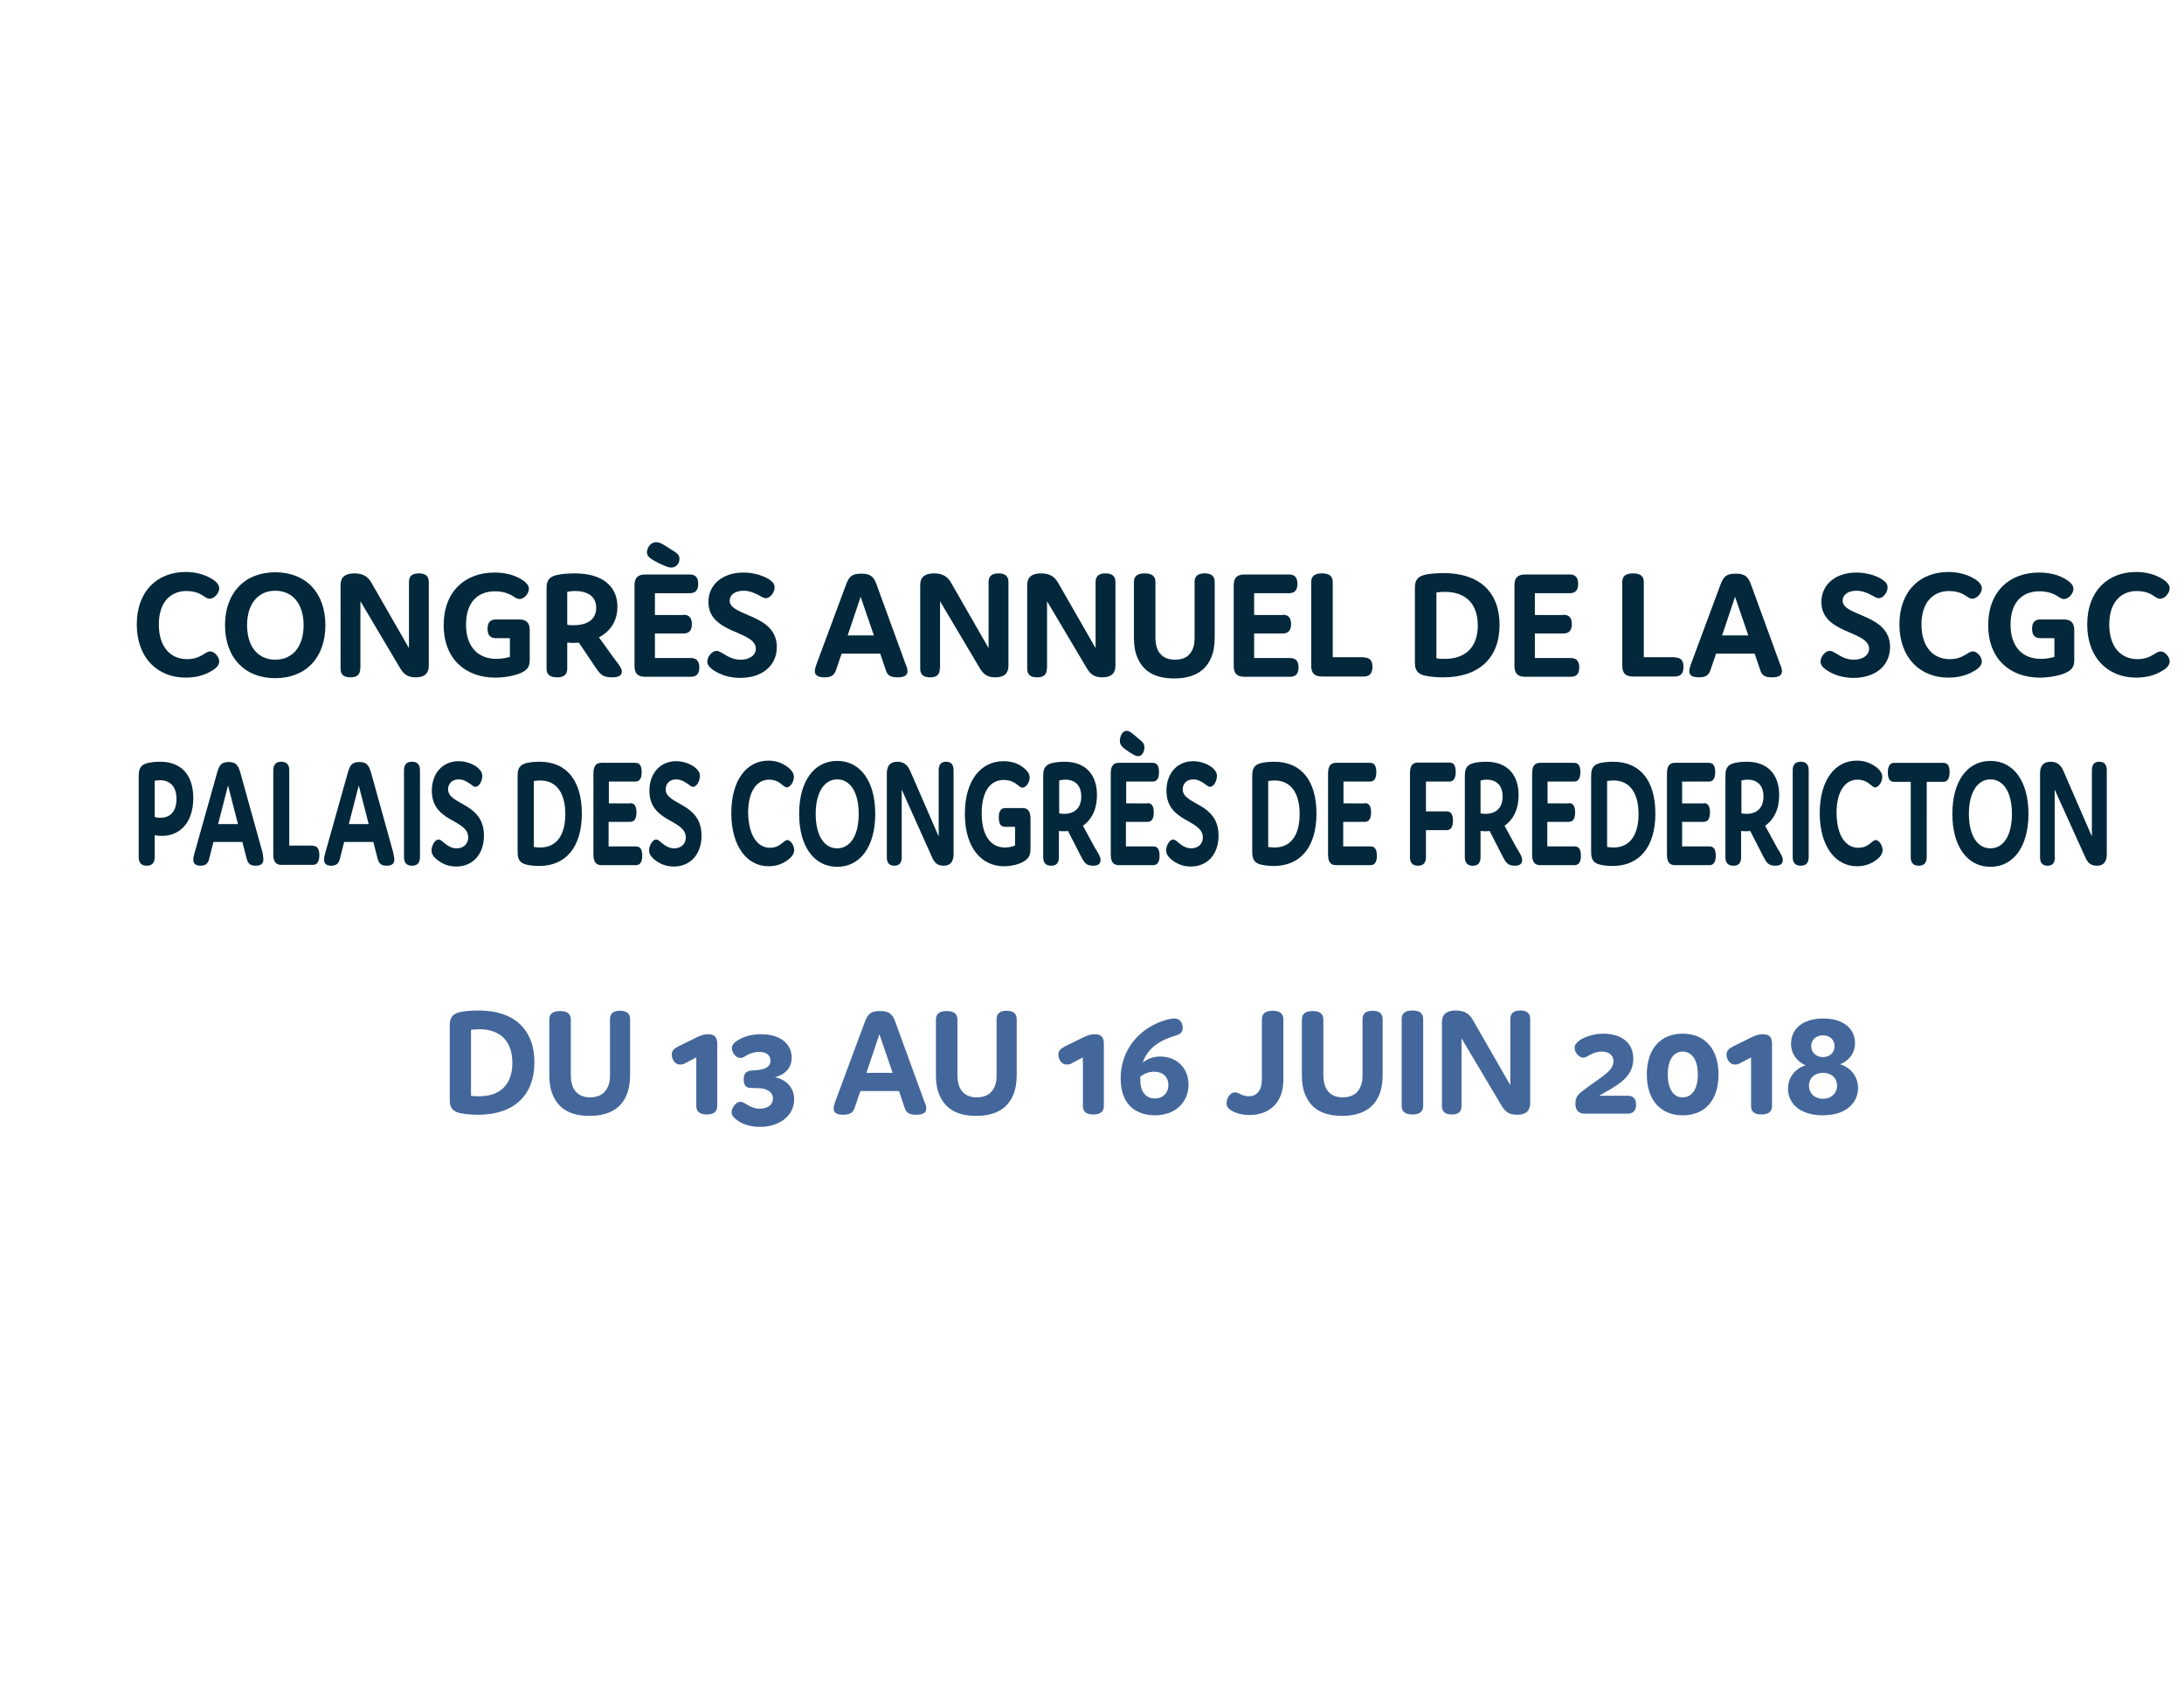 <?xml version="1.0" encoding="utf-8"?>
<!-- Generator: Adobe Illustrator 18.0.0, SVG Export Plug-In . SVG Version: 6.00 Build 0)  -->
<!DOCTYPE svg PUBLIC "-//W3C//DTD SVG 1.1//EN" "http://www.w3.org/Graphics/SVG/1.1/DTD/svg11.dtd">
<svg version="1.1" id="Layer_1" xmlns="http://www.w3.org/2000/svg" xmlns:xlink="http://www.w3.org/1999/xlink" x="0px" y="0px"
	 viewBox="0 0 792 612" enable-background="new 0 0 792 612" xml:space="preserve">
<g>
	<g enable-background="new    ">
		<path fill="#03283C" d="M67.8,239c2.2,0,3.9-0.5,5.6-1.5c1.2-0.7,1.9-1.3,2.8-1.3c1.7,0,3.3,2.1,3.3,3.6c0,1.4-1.1,2.6-3,3.6
			c-2.5,1.5-5.6,2.3-9.2,2.3c-10.1,0-17.7-7.1-17.7-19.3c0-12.1,7.5-19,17.7-19c3.5,0,6.6,0.8,9.2,2.3c1.8,1,3,2.3,3,3.6
			c0,1.7-1.7,3.8-3.5,3.8c-0.9,0-1.6-0.6-2.7-1.3c-1.5-1-3.6-1.5-5.7-1.5c-5.5,0-10,3.8-10,12.1C57.6,234.9,62.1,239,67.8,239z"/>
		<path fill="#03283C" d="M99.8,207.5c11.1,0,18.2,7.4,18.2,19.2c0,11.8-7.1,19.2-18.2,19.2c-11,0-18.2-7.4-18.2-19.2
			C81.6,214.9,88.8,207.5,99.8,207.5z M99.8,239.2c6.2,0,10.3-4.6,10.3-12.5c0-7.9-4.1-12.5-10.3-12.5c-6.1,0-10.2,4.6-10.2,12.5
			C89.6,234.6,93.7,239.2,99.8,239.2z"/>
		<path fill="#03283C" d="M130.6,242.5c0,2.1-1.1,3.1-3.5,3.1c-2.4,0-3.6-1-3.6-3.1v-30.4c0-2.8,1.7-4.2,5-4.2s5,1.3,6.2,3.4
			l13.6,23.7v-24c0-2.1,1.2-3.1,3.6-3.1s3.6,1,3.6,3.1v30.4c0,2.8-1.6,4.2-4.7,4.2c-3,0-4.4-1.1-5.8-3.5l-14.3-24.1V242.5z"/>
		<path fill="#03283C" d="M179.9,231.4c-2.1,0-3.1-1.1-3.1-3.4c0-2.3,1-3.4,3.1-3.4h8.3c2.7,0,3.9,1.2,3.9,3.9v10.8
			c0,2.3-0.7,3.6-3.2,4.7c-2.2,1-5.9,1.7-9.3,1.7c-10.6,0-18.7-6.6-18.7-19c0-12.4,7.9-19.1,18.4-19.1c3.5,0,6.8,0.7,9.5,2.3
			c1.9,1.1,3,2.3,3,3.6c0,1.7-1.7,3.7-3.4,3.7c-0.9,0-1.7-0.6-2.8-1.3c-1.8-1-3.8-1.5-6.1-1.5c-6.3,0-10.5,4-10.5,12.1
			c0,8.2,4.5,12.4,11,12.4c1.7,0,3.4-0.3,4.9-0.7v-6.8H179.9z"/>
		<path fill="#03283C" d="M225.5,243.5c0,1.3-0.9,2.1-3.6,2.1c-3.3,0-4.2-1.1-5.8-3.4l-6.2-9.2c-0.8,0.1-1.5,0.1-2.3,0.1
			c-0.9,0-1.5-0.1-1.9-0.1v9.5c0,2.1-1.2,3.1-3.7,3.1c-2.5,0-3.8-1-3.8-3.1v-28.8c0-2.1,0.1-4.2,3.3-5.1c1.7-0.5,4.6-0.7,7-0.7
			c9.6,0,15.4,4.4,15.4,12.1c0,5.1-2.5,8.9-6.7,11.1l5.7,7.9C224.8,241.5,225.5,242.4,225.5,243.5z M207.9,226.7
			c5.4,0,8.3-2.3,8.3-6.3c0-4-2.9-6.1-7.7-6.1c-1,0-1.9,0.1-2.8,0.3v11.9C206.3,226.7,207.1,226.7,207.9,226.7z"/>
		<path fill="#03283C" d="M247.8,222.9c2.1,0,3.1,1.1,3.1,3.4c0,2.3-1,3.4-3.1,3.4h-10.3v8.9h13c2.1,0,3.1,1.1,3.1,3.4
			c0,2.3-1,3.4-3.1,3.4H234c-2.7,0-3.9-1.2-3.9-3.9v-29.3c0-2.7,1.2-3.9,3.9-3.9h16.1c2.1,0,3.1,1.1,3.1,3.4c0,2.3-1,3.4-3.1,3.4
			h-12.6v7.9H247.8z M238,196.6c1,0,1.8,0.4,2.8,1l3.3,2.1c1.3,0.8,2.3,1.5,2.3,2.9c0,1.5-1,3.2-3,3.2c-1,0-2.1-0.5-4.3-1.5
			c-3.4-1.7-4.5-2.6-4.5-4S235.7,196.6,238,196.6z"/>
		<path fill="#03283C" d="M256.9,218.3c0-6.4,5.2-10.7,12.7-10.7c3.2,0,6.8,0.9,9.2,2.4c1.5,1,2.1,1.8,2.1,3c0,1.7-1.5,3.9-3.2,3.9
			c-0.6,0-1.2-0.3-2.4-1c-1.9-1-3.6-1.7-5.7-1.7c-3.2,0-5,1.6-5,3.6c0,5.8,17.1,4.7,17.1,16.8c0,7-5.6,11.2-13.2,11.2
			c-3.6,0-6.9-0.9-9.8-2.8c-1.4-1-2.2-1.9-2.2-3.1c0-1.8,1.7-3.9,3.3-3.9c0.8,0,1.4,0.4,2.6,1.1c1.8,1.1,3.6,2.1,6.2,2.1
			c3.2,0,5.5-1.6,5.5-4C274.1,228.6,256.9,229.9,256.9,218.3z"/>
		<path fill="#03283C" d="M329.1,243.4c0,1.3-0.9,2.2-3.6,2.2c-2.6,0-3.7-0.7-4.3-2.7l-2-5.9h-14l-2,5.9c-0.6,1.8-1.6,2.7-4.2,2.7
			c-2.6,0-3.5-0.9-3.5-2.2c0-0.7,0.2-1.5,0.6-2.6l10.7-28.8c1.1-2.9,2.1-4,5.5-4c3.5,0,4.6,1.2,5.6,4l10.5,28.8
			C328.9,241.9,329.1,242.7,329.1,243.4z M316.9,230.4l-4.8-14l-4.7,14H316.9z"/>
		<path fill="#03283C" d="M340.8,242.5c0,2.1-1.1,3.1-3.5,3.1c-2.4,0-3.6-1-3.6-3.1v-30.4c0-2.8,1.7-4.2,5-4.2s5,1.3,6.2,3.4
			l13.6,23.7v-24c0-2.1,1.2-3.1,3.6-3.1c2.4,0,3.6,1,3.6,3.1v30.4c0,2.8-1.6,4.2-4.7,4.2c-3,0-4.4-1.1-5.8-3.5l-14.3-24.1V242.5z"/>
		<path fill="#03283C" d="M379.6,242.5c0,2.1-1.1,3.1-3.5,3.1c-2.4,0-3.6-1-3.6-3.1v-30.4c0-2.8,1.7-4.2,5-4.2s5,1.3,6.2,3.4
			l13.6,23.7v-24c0-2.1,1.2-3.1,3.6-3.1c2.4,0,3.6,1,3.6,3.1v30.4c0,2.8-1.6,4.2-4.7,4.2c-3,0-4.4-1.1-5.8-3.5l-14.3-24.1V242.5z"/>
		<path fill="#03283C" d="M432.6,235.1c0.5-1.1,0.6-2.5,0.6-4V211c0-2.1,1.2-3.1,3.6-3.1c2.5,0,3.7,1,3.7,3.1v20.1
			c0,2.8-0.4,5.3-1.3,7.4c-2.3,5.4-7.2,7.5-13.4,7.5c-6.6,0-11.1-2.3-13.3-7.5c-0.9-2-1.3-4.4-1.3-7.3V211c0-2.1,1.3-3.1,3.9-3.1
			s3.9,1,3.9,3.1v20.1c0,1.5,0.2,2.8,0.6,4c1.1,2.8,3.3,4.1,6.5,4.1C429.7,239.2,431.6,237.7,432.6,235.1z"/>
		<path fill="#03283C" d="M465.1,222.9c2.1,0,3.1,1.1,3.1,3.4c0,2.3-1,3.4-3.1,3.4h-10.3v8.9h13c2.1,0,3.1,1.1,3.1,3.4
			c0,2.3-1,3.4-3.1,3.4h-16.5c-2.7,0-3.9-1.2-3.9-3.9v-29.3c0-2.7,1.2-3.9,3.9-3.9h16.1c2.1,0,3.1,1.1,3.1,3.4c0,2.3-1,3.4-3.1,3.4
			h-12.6v7.9H465.1z"/>
		<path fill="#03283C" d="M494.6,238.4c2.1,0,3.1,1.1,3.1,3.4c0,2.3-1,3.5-3.1,3.5h-15.2c-2.7,0-3.9-1.2-3.9-3.9V211
			c0-2.1,1.3-3.1,3.9-3.1s3.9,1,3.9,3.1v27.3H494.6z"/>
		<path fill="#03283C" d="M523.4,245.6c-2.3,0-5.1-0.2-7-0.7c-3.2-0.9-3.3-3-3.3-5.1v-26.2c0-2.1,0.1-4.2,3.3-5.1
			c1.7-0.5,4.7-0.7,7.2-0.7c13,0,20.2,7,20.2,18.8C543.8,238.6,536.3,245.6,523.4,245.6z M523.9,238.9c7.9,0,12-4.6,12-12.1
			c0-7.7-4.2-12.2-12-12.2c-1,0-2,0.1-3,0.2v23.9C521.9,238.9,522.9,238.9,523.9,238.9z"/>
		<path fill="#03283C" d="M566.9,222.9c2.1,0,3.1,1.1,3.1,3.4c0,2.3-1,3.4-3.1,3.4h-10.3v8.9h13c2.1,0,3.1,1.1,3.1,3.4
			c0,2.3-1,3.4-3.1,3.4h-16.5c-2.7,0-3.9-1.2-3.9-3.9v-29.3c0-2.7,1.2-3.9,3.9-3.9h16.1c2.1,0,3.1,1.1,3.1,3.4c0,2.3-1,3.4-3.1,3.4
			h-12.6v7.9H566.9z"/>
		<path fill="#03283C" d="M607.4,238.4c2.1,0,3.1,1.1,3.1,3.4c0,2.3-1,3.5-3.1,3.5h-15.2c-2.7,0-3.9-1.2-3.9-3.9V211
			c0-2.1,1.3-3.1,3.9-3.1s3.9,1,3.9,3.1v27.3H607.4z"/>
		<path fill="#03283C" d="M646.2,243.4c0,1.3-0.9,2.2-3.6,2.2c-2.6,0-3.7-0.7-4.3-2.7l-2-5.9h-14l-2,5.9c-0.6,1.8-1.6,2.7-4.2,2.7
			c-2.6,0-3.5-0.9-3.5-2.2c0-0.7,0.2-1.5,0.6-2.6l10.7-28.8c1.1-2.9,2.1-4,5.5-4c3.5,0,4.6,1.2,5.6,4l10.5,28.8
			C646,241.9,646.2,242.7,646.2,243.4z M634,230.4l-4.8-14l-4.7,14H634z"/>
		<path fill="#03283C" d="M660.5,218.3c0-6.4,5.2-10.7,12.7-10.7c3.2,0,6.8,0.9,9.2,2.4c1.5,1,2.1,1.8,2.1,3c0,1.7-1.5,3.9-3.2,3.9
			c-0.6,0-1.2-0.3-2.4-1c-1.9-1-3.6-1.7-5.7-1.7c-3.2,0-5,1.6-5,3.6c0,5.8,17.2,4.7,17.2,16.8c0,7-5.6,11.2-13.2,11.2
			c-3.6,0-6.9-0.9-9.8-2.8c-1.4-1-2.2-1.9-2.2-3.1c0-1.8,1.7-3.9,3.3-3.9c0.8,0,1.4,0.4,2.6,1.1c1.8,1.1,3.6,2.1,6.2,2.1
			c3.2,0,5.5-1.6,5.5-4C677.7,228.6,660.5,229.9,660.5,218.3z"/>
		<path fill="#03283C" d="M707,239c2.2,0,3.9-0.5,5.6-1.5c1.2-0.7,1.9-1.3,2.8-1.3c1.7,0,3.3,2.1,3.3,3.6c0,1.4-1.1,2.6-3,3.6
			c-2.5,1.5-5.6,2.3-9.2,2.3c-10.1,0-17.7-7.1-17.7-19.3c0-12.1,7.5-19,17.7-19c3.5,0,6.6,0.8,9.2,2.3c1.8,1,3,2.3,3,3.6
			c0,1.7-1.7,3.8-3.5,3.8c-0.9,0-1.6-0.6-2.7-1.3c-1.5-1-3.6-1.5-5.7-1.5c-5.5,0-10,3.8-10,12.1C696.8,234.9,701.3,239,707,239z"/>
		<path fill="#03283C" d="M740,231.4c-2.1,0-3.1-1.1-3.1-3.4c0-2.3,1-3.4,3.1-3.4h8.3c2.7,0,3.9,1.2,3.9,3.9v10.8
			c0,2.3-0.7,3.6-3.2,4.7c-2.2,1-5.9,1.7-9.3,1.7c-10.6,0-18.7-6.6-18.7-19c0-12.4,7.9-19.1,18.4-19.1c3.5,0,6.8,0.7,9.5,2.3
			c1.9,1.1,3,2.3,3,3.6c0,1.7-1.7,3.7-3.4,3.7c-0.9,0-1.7-0.6-2.8-1.3c-1.8-1-3.8-1.5-6.1-1.5c-6.3,0-10.5,4-10.5,12.1
			c0,8.2,4.5,12.4,11,12.4c1.7,0,3.4-0.3,4.9-0.7v-6.8H740z"/>
		<path fill="#03283C" d="M775.1,239c2.2,0,3.9-0.5,5.6-1.5c1.2-0.7,1.9-1.3,2.8-1.3c1.7,0,3.3,2.1,3.3,3.6c0,1.4-1.1,2.6-3,3.6
			c-2.4,1.5-5.6,2.3-9.2,2.3c-10.1,0-17.7-7.1-17.7-19.3c0-12.1,7.5-19,17.7-19c3.5,0,6.6,0.8,9.2,2.3c1.8,1,3,2.3,3,3.6
			c0,1.7-1.7,3.8-3.5,3.8c-0.9,0-1.6-0.6-2.7-1.3c-1.5-1-3.6-1.5-5.7-1.5c-5.5,0-10,3.8-10,12.1C764.9,234.9,769.4,239,775.1,239z"
			/>
	</g>
	<g enable-background="new    ">
		<path fill="#03283C" d="M58.7,303.1c-1,0-1.9-0.1-2.6-0.3v8c0,2.1-1,3.1-2.9,3.1s-2.9-1-2.9-3.1V282c0-2.1,0-4.2,2.5-5.1
			c1.3-0.5,3.5-0.7,5.3-0.7c7,0,12,4.1,12,13.3C70,299,64.6,303.1,58.7,303.1z M58.2,296.5c3.7,0,5.8-2.5,5.8-6.8
			c0-4.8-2.6-6.8-6-6.8c-0.6,0-1.2,0.1-1.9,0.2v13.1C56.8,296.5,57.5,296.5,58.2,296.5z"/>
		<path fill="#03283C" d="M95.5,311.7c0,1.3-0.7,2.2-2.8,2.2c-1.9,0-2.8-0.7-3.3-2.7l-1.5-5.9H77.4l-1.5,5.9
			c-0.4,1.8-1.2,2.7-3.2,2.7c-1.9,0-2.6-0.9-2.6-2.2c0-0.7,0.2-1.5,0.5-2.6l8.1-28.8c0.8-2.9,1.6-4,4.2-4c2.7,0,3.5,1.2,4.3,4
			l8,28.8C95.4,310.3,95.5,311,95.5,311.7z M86.3,298.8l-3.6-14l-3.6,14H86.3z"/>
		<path fill="#03283C" d="M113.5,306.7c1.6,0,2.3,1.1,2.3,3.4c0,2.3-0.8,3.5-2.3,3.5h-11.5c-2,0-2.9-1.2-2.9-3.9v-30.4
			c0-2.1,1-3.1,2.9-3.1s2.9,1,2.9,3.1v27.3H113.5z"/>
		<path fill="#03283C" d="M143,311.7c0,1.3-0.7,2.2-2.8,2.2c-1.9,0-2.8-0.7-3.3-2.7l-1.5-5.9h-10.6l-1.5,5.9
			c-0.4,1.8-1.2,2.7-3.2,2.7c-1.9,0-2.6-0.9-2.6-2.2c0-0.7,0.2-1.5,0.5-2.6l8.1-28.8c0.8-2.9,1.6-4,4.2-4c2.7,0,3.5,1.2,4.3,4
			l8,28.8C142.8,310.3,143,311,143,311.7z M133.7,298.8l-3.6-14l-3.6,14H133.7z"/>
		<path fill="#03283C" d="M152.3,310.8c0,2.1-1,3.1-2.9,3.1s-2.9-1-2.9-3.1v-31.5c0-2.1,1-3.1,2.9-3.1s2.9,1,2.9,3.1V310.8z"/>
		<path fill="#03283C" d="M156.6,286.7c0-6.4,4-10.7,9.7-10.7c2.5,0,5.2,0.9,7,2.4c1.1,1,1.6,1.8,1.6,3c0,1.7-1.1,3.9-2.5,3.9
			c-0.5,0-0.9-0.3-1.8-1c-1.4-1-2.7-1.7-4.3-1.7c-2.4,0-3.8,1.6-3.8,3.6c0,5.8,13,4.7,13,16.8c0,7-4.3,11.2-10,11.2
			c-2.8,0-5.2-0.9-7.4-2.8c-1.1-1-1.6-1.9-1.6-3.1c0-1.8,1.3-3.9,2.5-3.9c0.6,0,1.1,0.4,1.9,1.1c1.4,1.1,2.7,2.1,4.7,2.1
			c2.5,0,4.2-1.6,4.2-4C169.7,296.9,156.6,298.3,156.6,286.7z"/>
		<path fill="#03283C" d="M195.5,314c-1.7,0-3.9-0.2-5.3-0.7c-2.5-0.9-2.5-3-2.5-5.1V282c0-2.1,0-4.2,2.5-5.1
			c1.3-0.5,3.6-0.7,5.5-0.7c9.9,0,15.3,7,15.3,18.8C211,307,205.3,314,195.5,314z M195.9,307.3c6,0,9.1-4.6,9.1-12.1
			c0-7.7-3.2-12.2-9.1-12.2c-0.7,0-1.5,0.1-2.3,0.2v23.9C194.3,307.2,195.1,307.3,195.9,307.3z"/>
		<path fill="#03283C" d="M228.5,291.2c1.6,0,2.3,1.1,2.3,3.4c0,2.3-0.8,3.4-2.3,3.4h-7.8v8.9h9.9c1.6,0,2.3,1.1,2.3,3.4
			c0,2.3-0.8,3.4-2.3,3.4h-12.5c-2,0-2.9-1.2-2.9-3.9v-29.3c0-2.7,0.9-3.9,2.9-3.9h12.3c1.6,0,2.3,1.1,2.3,3.4
			c0,2.3-0.8,3.4-2.3,3.4h-9.6v7.9H228.5z"/>
		<path fill="#03283C" d="M235.5,286.7c0-6.4,4-10.7,9.7-10.7c2.5,0,5.2,0.9,7,2.4c1.1,1,1.6,1.8,1.6,3c0,1.7-1.1,3.9-2.5,3.9
			c-0.5,0-0.9-0.3-1.8-1c-1.4-1-2.7-1.7-4.3-1.7c-2.4,0-3.8,1.6-3.8,3.6c0,5.8,13,4.7,13,16.8c0,7-4.3,11.2-10,11.2
			c-2.8,0-5.2-0.9-7.4-2.8c-1.1-1-1.6-1.9-1.6-3.1c0-1.8,1.3-3.9,2.5-3.9c0.6,0,1.1,0.4,1.9,1.1c1.4,1.1,2.7,2.1,4.7,2.1
			c2.5,0,4.2-1.6,4.2-4C248.5,296.9,235.5,298.3,235.5,286.7z"/>
		<path fill="#03283C" d="M279.2,307.4c1.6,0,3-0.5,4.2-1.5c0.9-0.7,1.5-1.3,2.1-1.3c1.3,0,2.5,2.1,2.5,3.6c0,1.4-0.9,2.6-2.3,3.6
			c-1.9,1.5-4.3,2.3-7,2.3c-7.7,0-13.5-7.1-13.5-19.3c0-12.1,5.7-19,13.4-19c2.7,0,5,0.8,7,2.3c1.4,1,2.3,2.3,2.3,3.6
			c0,1.7-1.3,3.8-2.6,3.8c-0.6,0-1.2-0.6-2.1-1.3c-1.2-1-2.7-1.5-4.3-1.5c-4.2,0-7.6,3.8-7.6,12.1
			C271.5,303.3,274.9,307.4,279.2,307.4z"/>
		<path fill="#03283C" d="M303.6,275.9c8.4,0,13.8,7.4,13.8,19.2c0,11.8-5.4,19.2-13.8,19.2c-8.4,0-13.8-7.4-13.8-19.2
			C289.8,283.3,295.2,275.9,303.6,275.9z M303.6,307.6c4.7,0,7.8-4.6,7.8-12.5c0-7.9-3.1-12.5-7.8-12.5c-4.6,0-7.8,4.6-7.8,12.5
			C295.8,303,298.9,307.6,303.6,307.6z"/>
		<path fill="#03283C" d="M327,310.8c0,2.1-0.9,3.1-2.7,3.1c-1.8,0-2.7-1-2.7-3.1v-30.4c0-2.8,1.3-4.2,3.8-4.2s3.8,1.3,4.7,3.4
			l10.3,23.7v-24c0-2.1,0.9-3.1,2.7-3.1s2.7,1,2.7,3.1v30.4c0,2.8-1.2,4.2-3.6,4.2c-2.3,0-3.4-1.1-4.4-3.5L327,286.3V310.8z"/>
		<path fill="#03283C" d="M364.5,299.8c-1.6,0-2.3-1.1-2.3-3.4c0-2.3,0.8-3.4,2.3-3.4h6.3c2,0,2.9,1.2,2.9,3.9v10.8
			c0,2.3-0.6,3.6-2.5,4.7c-1.7,1-4.5,1.7-7.1,1.7c-8.1,0-14.2-6.6-14.2-19c0-12.4,6-19.1,14-19.1c2.7,0,5.2,0.7,7.2,2.3
			c1.4,1.1,2.3,2.3,2.3,3.6c0,1.7-1.3,3.7-2.6,3.7c-0.7,0-1.3-0.6-2.2-1.3c-1.3-1-2.9-1.5-4.6-1.5c-4.8,0-8,4-8,12.1
			c0,8.2,3.4,12.4,8.4,12.4c1.3,0,2.6-0.3,3.7-0.7v-6.8H364.5z"/>
		<path fill="#03283C" d="M399.1,311.8c0,1.3-0.7,2.1-2.7,2.1c-2.5,0-3.2-1.1-4.4-3.4l-4.7-9.2c-0.6,0.1-1.2,0.1-1.8,0.1
			c-0.6,0-1.2-0.1-1.5-0.1v9.5c0,2.1-0.9,3.1-2.8,3.1c-1.9,0-2.9-1-2.9-3.1V282c0-2.1,0-4.2,2.5-5.1c1.3-0.5,3.5-0.7,5.3-0.7
			c7.3,0,11.7,4.4,11.7,12.1c0,5.1-1.9,8.9-5.1,11.1l4.3,7.9C398.6,309.9,399.1,310.8,399.1,311.8z M385.8,295.1
			c4.1,0,6.3-2.3,6.3-6.3c0-4-2.2-6.1-5.8-6.1c-0.7,0-1.5,0.1-2.2,0.3v11.9C384.5,295,385.1,295.1,385.8,295.1z"/>
		<path fill="#03283C" d="M416.1,291.2c1.6,0,2.3,1.1,2.3,3.4c0,2.3-0.8,3.4-2.3,3.4h-7.8v8.9h9.9c1.6,0,2.3,1.1,2.3,3.4
			c0,2.3-0.8,3.4-2.3,3.4h-12.5c-2,0-2.9-1.2-2.9-3.9v-29.3c0-2.7,0.9-3.9,2.9-3.9h12.3c1.6,0,2.3,1.1,2.3,3.4
			c0,2.3-0.8,3.4-2.3,3.4h-9.6v7.9H416.1z M408.6,265c0.7,0,1.3,0.4,2.1,1l2.5,2.1c1,0.8,1.8,1.5,1.8,2.9c0,1.5-0.8,3.2-2.3,3.2
			c-0.8,0-1.6-0.5-3.2-1.5c-2.6-1.7-3.4-2.6-3.4-4S406.8,265,408.6,265z"/>
		<path fill="#03283C" d="M423,286.7c0-6.4,4-10.7,9.7-10.7c2.5,0,5.2,0.9,7,2.4c1.1,1,1.6,1.8,1.6,3c0,1.7-1.1,3.9-2.5,3.9
			c-0.5,0-0.9-0.3-1.8-1c-1.4-1-2.7-1.7-4.3-1.7c-2.4,0-3.8,1.6-3.8,3.6c0,5.8,13,4.7,13,16.8c0,7-4.3,11.2-10,11.2
			c-2.8,0-5.2-0.9-7.4-2.8c-1.1-1-1.6-1.9-1.6-3.1c0-1.8,1.3-3.9,2.5-3.9c0.6,0,1.1,0.4,1.9,1.1c1.4,1.1,2.7,2.1,4.7,2.1
			c2.5,0,4.2-1.6,4.2-4C436,296.9,423,298.3,423,286.7z"/>
		<path fill="#03283C" d="M461.9,314c-1.7,0-3.9-0.2-5.3-0.7c-2.5-0.9-2.5-3-2.5-5.1V282c0-2.1,0-4.2,2.5-5.1
			c1.3-0.5,3.6-0.7,5.5-0.7c9.9,0,15.3,7,15.3,18.8C477.4,307,471.7,314,461.9,314z M462.2,307.3c6,0,9.1-4.6,9.1-12.1
			c0-7.7-3.2-12.2-9.1-12.2c-0.7,0-1.5,0.1-2.3,0.2v23.9C460.7,307.2,461.5,307.3,462.2,307.3z"/>
		<path fill="#03283C" d="M494.9,291.2c1.6,0,2.3,1.1,2.3,3.4c0,2.3-0.8,3.4-2.3,3.4h-7.8v8.9h9.9c1.6,0,2.3,1.1,2.3,3.4
			c0,2.3-0.8,3.4-2.3,3.4h-12.5c-2,0-2.9-1.2-2.9-3.9v-29.3c0-2.7,0.9-3.9,2.9-3.9h12.3c1.6,0,2.3,1.1,2.3,3.4
			c0,2.3-0.8,3.4-2.3,3.4h-9.6v7.9H494.9z"/>
		<path fill="#03283C" d="M517.1,294.2h7.5c1.6,0,2.3,1.1,2.3,3.4c0,2.3-0.8,3.4-2.3,3.4h-7.5v9.8c0,2.1-1,3.1-2.9,3.1
			s-2.9-1-2.9-3.1v-30.4c0-2.7,0.9-3.9,2.9-3.9h11.4c1.6,0,2.3,1.1,2.3,3.4c0,2.3-0.8,3.5-2.3,3.5h-8.5V294.2z"/>
		<path fill="#03283C" d="M552,311.8c0,1.3-0.7,2.1-2.7,2.1c-2.5,0-3.2-1.1-4.4-3.4l-4.7-9.2c-0.6,0.1-1.2,0.1-1.8,0.1
			c-0.6,0-1.2-0.1-1.5-0.1v9.5c0,2.1-0.9,3.1-2.8,3.1s-2.9-1-2.9-3.1V282c0-2.1,0-4.2,2.5-5.1c1.3-0.5,3.5-0.7,5.3-0.7
			c7.3,0,11.7,4.4,11.7,12.1c0,5.1-1.9,8.9-5.1,11.1l4.3,7.9C551.5,309.9,552,310.8,552,311.8z M538.6,295.1c4.1,0,6.3-2.3,6.3-6.3
			c0-4-2.2-6.1-5.8-6.1c-0.7,0-1.5,0.1-2.2,0.3v11.9C537.4,295,538,295.1,538.6,295.1z"/>
		<path fill="#03283C" d="M568.9,291.2c1.6,0,2.3,1.1,2.3,3.4c0,2.3-0.8,3.4-2.3,3.4h-7.8v8.9h9.9c1.6,0,2.3,1.1,2.3,3.4
			c0,2.3-0.8,3.4-2.3,3.4h-12.5c-2,0-2.9-1.2-2.9-3.9v-29.3c0-2.7,0.9-3.9,2.9-3.9h12.3c1.6,0,2.3,1.1,2.3,3.4
			c0,2.3-0.8,3.4-2.3,3.4h-9.6v7.9H568.9z"/>
		<path fill="#03283C" d="M584.8,314c-1.7,0-3.9-0.2-5.3-0.7c-2.5-0.9-2.5-3-2.5-5.1V282c0-2.1,0-4.2,2.5-5.1
			c1.3-0.5,3.6-0.7,5.5-0.7c9.9,0,15.3,7,15.3,18.8C600.3,307,594.6,314,584.8,314z M585.1,307.3c6,0,9.1-4.6,9.1-12.1
			c0-7.7-3.2-12.2-9.1-12.2c-0.7,0-1.5,0.1-2.3,0.2v23.9C583.6,307.2,584.4,307.3,585.1,307.3z"/>
		<path fill="#03283C" d="M617.8,291.2c1.6,0,2.3,1.1,2.3,3.4c0,2.3-0.8,3.4-2.3,3.4H610v8.9h9.9c1.6,0,2.3,1.1,2.3,3.4
			c0,2.3-0.8,3.4-2.3,3.4h-12.5c-2,0-2.9-1.2-2.9-3.9v-29.3c0-2.7,0.9-3.9,2.9-3.9h12.3c1.6,0,2.3,1.1,2.3,3.4
			c0,2.3-0.8,3.4-2.3,3.4H610v7.9H617.8z"/>
		<path fill="#03283C" d="M646.5,311.8c0,1.3-0.7,2.1-2.7,2.1c-2.5,0-3.2-1.1-4.4-3.4l-4.7-9.2c-0.6,0.1-1.2,0.1-1.8,0.1
			c-0.6,0-1.2-0.1-1.5-0.1v9.5c0,2.1-0.9,3.1-2.8,3.1s-2.9-1-2.9-3.1V282c0-2.1,0-4.2,2.5-5.1c1.3-0.5,3.5-0.7,5.3-0.7
			c7.3,0,11.7,4.4,11.7,12.1c0,5.1-1.9,8.9-5.1,11.1l4.3,7.9C646,309.9,646.5,310.8,646.5,311.8z M633.2,295.1
			c4.1,0,6.3-2.3,6.3-6.3c0-4-2.2-6.1-5.8-6.1c-0.7,0-1.5,0.1-2.2,0.3v11.9C631.9,295,632.5,295.1,633.2,295.1z"/>
		<path fill="#03283C" d="M655.9,310.8c0,2.1-1,3.1-2.9,3.1s-2.9-1-2.9-3.1v-31.5c0-2.1,1-3.1,2.9-3.1s2.9,1,2.9,3.1V310.8z"/>
		<path fill="#03283C" d="M673.9,307.4c1.6,0,3-0.5,4.2-1.5c0.9-0.7,1.5-1.3,2.1-1.3c1.3,0,2.5,2.1,2.5,3.6c0,1.4-0.9,2.6-2.3,3.6
			c-1.9,1.5-4.3,2.3-7,2.3c-7.7,0-13.5-7.1-13.5-19.3c0-12.1,5.7-19,13.4-19c2.7,0,5,0.8,7,2.3c1.4,1,2.3,2.3,2.3,3.6
			c0,1.7-1.3,3.8-2.6,3.8c-0.6,0-1.2-0.6-2.1-1.3c-1.2-1-2.7-1.5-4.3-1.5c-4.2,0-7.6,3.8-7.6,12.1
			C666.1,303.3,669.5,307.4,673.9,307.4z"/>
		<path fill="#03283C" d="M698.7,310.8c0,2.1-1,3.1-2.9,3.1s-2.9-1-2.9-3.1v-27.3h-6c-1.6,0-2.3-1.1-2.3-3.4c0-2.3,0.8-3.5,2.3-3.5
			h17.8c1.6,0,2.3,1.1,2.3,3.4c0,2.3-0.8,3.5-2.3,3.5h-6V310.8z"/>
		<path fill="#03283C" d="M721.8,275.9c8.4,0,13.8,7.4,13.8,19.2c0,11.8-5.4,19.2-13.8,19.2c-8.4,0-13.8-7.4-13.8-19.2
			C708,283.3,713.4,275.9,721.8,275.9z M721.8,307.6c4.7,0,7.8-4.6,7.8-12.5c0-7.9-3.1-12.5-7.8-12.5c-4.6,0-7.8,4.6-7.8,12.5
			C714,303,717.1,307.6,721.8,307.6z"/>
		<path fill="#03283C" d="M745.2,310.8c0,2.1-0.9,3.1-2.7,3.1c-1.8,0-2.7-1-2.7-3.1v-30.4c0-2.8,1.3-4.2,3.8-4.2s3.8,1.3,4.7,3.4
			l10.3,23.7v-24c0-2.1,0.9-3.1,2.7-3.1c1.8,0,2.7,1,2.7,3.1v30.4c0,2.8-1.2,4.2-3.6,4.2c-2.3,0-3.4-1.1-4.4-3.5l-10.9-24.1V310.8z"
			/>
	</g>
	<g enable-background="new    ">
		<path fill="#43679B" d="M173.4,404.2c-2.3,0-5.1-0.2-7-0.7c-3.2-0.9-3.3-3-3.3-5.1v-26.2c0-2.1,0.1-4.2,3.3-5.1
			c1.7-0.5,4.7-0.7,7.2-0.7c13,0,20.2,7,20.2,18.8C193.8,397.2,186.3,404.2,173.4,404.2z M173.8,397.5c7.9,0,12-4.6,12-12.1
			c0-7.7-4.2-12.2-12-12.2c-1,0-2,0.1-3,0.2v23.9C171.9,397.5,172.9,397.5,173.8,397.5z"/>
		<path fill="#43679B" d="M220.6,393.7c0.5-1.1,0.6-2.5,0.6-4v-20.1c0-2.1,1.2-3.1,3.6-3.1c2.5,0,3.7,1,3.7,3.1v20.1
			c0,2.8-0.4,5.3-1.3,7.4c-2.3,5.4-7.2,7.5-13.4,7.5c-6.6,0-11.1-2.3-13.3-7.5c-0.9-2-1.3-4.4-1.3-7.3v-20.1c0-2.1,1.3-3.1,3.9-3.1
			s3.9,1,3.9,3.1v20.1c0,1.5,0.2,2.8,0.6,4c1.1,2.8,3.3,4.1,6.5,4.1C217.7,397.8,219.5,396.3,220.6,393.7z"/>
		<path fill="#43679B" d="M248.9,385.3c-0.7,0.5-1.5,0.7-2.3,0.7c-1.9,0-3-2-3-3.6s1.1-2.3,2.6-3.1l5.9-2.9c1.8-0.9,3.1-1.4,4.7-1.4
			c3.3,0,3.3,2.4,3.3,3.8V401c0,2.1-1.3,3.1-3.8,3.1s-3.8-1-3.8-3.1v-17.6L248.9,385.3z"/>
		<path fill="#43679B" d="M273.5,388.1c4.1-0.2,5.9-1.3,5.9-3.5c0-1.9-1.4-3.2-4.2-3.2c-1.6,0-3.4,0.6-4.5,1.3
			c-0.9,0.6-1.5,0.9-2.2,0.9c-1.7,0-3.1-2-3.1-3.5c0-1.2,0.9-2.2,2.3-3c2.1-1.3,5-2.1,8.3-2.1c6.8,0,11.1,3.4,11.1,8.5
			c0,3.5-2.2,6.1-6.1,7.1c4.4,0.9,7,4,7,8c0,5.9-5.3,10-12.4,10c-3.5,0-6.3-1-8.1-2.3c-1.3-0.9-2.2-1.8-2.2-3c0-1.5,1.5-3.8,3.2-3.8
			c0.7,0,1.3,0.4,2.2,0.9c1.7,1.1,3.2,1.6,4.8,1.6c2.9,0,4.8-1.4,4.8-3.7c0-1.5-0.9-2.8-3.2-3.5c-0.9-0.2-2.1-0.3-3.9-0.3
			c-1.8,0-3.5,0-3.5-3.1S271.6,388.2,273.5,388.1z"/>
		<path fill="#43679B" d="M335.9,402c0,1.3-0.9,2.2-3.6,2.2c-2.6,0-3.7-0.7-4.3-2.7l-2-5.9h-14l-2,5.9c-0.6,1.8-1.6,2.7-4.2,2.7
			c-2.6,0-3.5-0.9-3.5-2.2c0-0.7,0.2-1.5,0.6-2.6l10.7-28.8c1.1-2.9,2.1-4,5.5-4c3.5,0,4.6,1.2,5.6,4l10.5,28.8
			C335.7,400.5,335.9,401.3,335.9,402z M323.7,389l-4.8-14l-4.7,14H323.7z"/>
		<path fill="#43679B" d="M360.8,393.7c0.5-1.1,0.6-2.5,0.6-4v-20.1c0-2.1,1.2-3.1,3.6-3.1c2.5,0,3.7,1,3.7,3.1v20.1
			c0,2.8-0.4,5.3-1.3,7.4c-2.3,5.4-7.2,7.5-13.4,7.5c-6.6,0-11.1-2.3-13.3-7.5c-0.9-2-1.3-4.4-1.3-7.3v-20.1c0-2.1,1.3-3.1,3.9-3.1
			s3.9,1,3.9,3.1v20.1c0,1.5,0.2,2.8,0.6,4c1.1,2.8,3.3,4.1,6.5,4.1C357.9,397.8,359.8,396.3,360.8,393.7z"/>
		<path fill="#43679B" d="M389.1,385.3c-0.7,0.5-1.5,0.7-2.3,0.7c-1.9,0-3-2-3-3.6s1.1-2.3,2.6-3.1l5.9-2.9c1.8-0.9,3.1-1.4,4.7-1.4
			c3.3,0,3.3,2.4,3.3,3.8V401c0,2.1-1.3,3.1-3.8,3.1c-2.6,0-3.8-1-3.8-3.1v-17.6L389.1,385.3z"/>
		<path fill="#43679B" d="M431,393.3c0,6.3-4.7,11.1-12.2,11.1c-3.9,0-6.9-1.3-9-3.3c-2.3-2.4-3.4-5.8-3.4-10.1
			c0-8.3,4.3-14.8,10.5-18.6c3.5-2.1,7.2-3.1,8.9-3.1c2.5,0,3.1,2.1,3.1,3.4c0,2.2-1.7,2.5-3.2,3c-6.2,1.9-9.8,5.1-11.3,9.6
			c1.7-1.4,3.8-2.2,6.4-2.2C426.8,383.1,431,387.3,431,393.3z M423.7,393.4c0-2.8-1.9-4.8-5.2-4.8c-1.8,0-3.5,0.6-5,1.8v0.6
			c0,2.6,0.4,4.3,1.4,5.5c0.9,1.2,2.3,1.8,3.9,1.8C421.7,398.3,423.7,396.3,423.7,393.4z"/>
		<path fill="#43679B" d="M457.6,369.6c0-2.1,1.3-3.1,3.9-3.1c2.6,0,3.9,1,3.9,3.1v21.6c0,3.1-0.6,5.7-1.8,7.7
			c-2,3.5-6,5.4-10.4,5.4c-2.7,0-5.2-0.7-6.6-1.6c-1.2-0.7-1.8-1.5-1.8-2.7c0-1.5,1.1-3.9,3-3.9c0.6,0,1.2,0.2,1.9,0.6
			c1,0.5,2.1,0.8,3.2,0.8c2,0,3.4-1,4.2-2.9c0.3-0.9,0.5-2,0.5-3.3V369.6z"/>
		<path fill="#43679B" d="M493.5,393.7c0.5-1.1,0.6-2.5,0.6-4v-20.1c0-2.1,1.2-3.1,3.6-3.1c2.5,0,3.7,1,3.7,3.1v20.1
			c0,2.8-0.4,5.3-1.3,7.4c-2.3,5.4-7.2,7.5-13.4,7.5c-6.6,0-11.1-2.3-13.3-7.5c-0.9-2-1.3-4.4-1.3-7.3v-20.1c0-2.1,1.3-3.1,3.9-3.1
			s3.9,1,3.9,3.1v20.1c0,1.5,0.2,2.8,0.6,4c1.1,2.8,3.3,4.1,6.5,4.1C490.6,397.8,492.5,396.3,493.5,393.7z"/>
		<path fill="#43679B" d="M516.1,401c0,2.1-1.3,3.1-3.9,3.1s-3.9-1-3.9-3.1v-31.5c0-2.1,1.3-3.1,3.9-3.1s3.9,1,3.9,3.1V401z"/>
		<path fill="#43679B" d="M530,401c0,2.1-1.1,3.1-3.5,3.1c-2.4,0-3.6-1-3.6-3.1v-30.4c0-2.8,1.7-4.2,5-4.2s5,1.3,6.2,3.4l13.6,23.7
			v-24c0-2.1,1.2-3.1,3.6-3.1c2.4,0,3.6,1,3.6,3.1V400c0,2.8-1.6,4.2-4.7,4.2c-3,0-4.4-1.1-5.8-3.5L530,376.5V401z"/>
		<path fill="#43679B" d="M579.9,397.3h10.3c2.1,0,3.1,1.1,3.1,3.2c0,2.2-1,3.3-3.1,3.3h-15.5c-2.2,0-3.4-1.2-3.4-3.6
			c0-2.1,0.7-3.1,2.3-4.4c6.8-5.3,11.5-7.2,11.5-11.1c0-1.8-1.3-3.4-4.3-3.4c-1.6,0-3.1,0.5-4.4,1.3c-1,0.5-1.5,0.9-2.2,0.9
			c-1.8,0-3.2-2.1-3.2-3.6c0-1.1,1-2.2,2.3-3c2.2-1.3,5.2-2.1,8.1-2.1c5.8,0,10.9,2.7,10.9,9.1C592.3,391,585.9,393.8,579.9,397.3z"
			/>
		<path fill="#43679B" d="M610.2,374.8c8.1,0,13,5.6,13,14.8s-4.8,14.8-13,14.8c-8.1,0-13-5.6-13-14.8S602.1,374.8,610.2,374.8z
			 M610.2,397.9c3.4,0,5.5-3.1,5.5-8.3s-2.1-8.3-5.5-8.3s-5.4,3.1-5.4,8.3S606.8,397.9,610.2,397.9z"/>
		<path fill="#43679B" d="M631.4,385.3c-0.7,0.5-1.5,0.7-2.3,0.7c-1.9,0-3-2-3-3.6s1.1-2.3,2.6-3.1l5.9-2.9c1.8-0.9,3.1-1.4,4.7-1.4
			c3.3,0,3.3,2.4,3.3,3.8V401c0,2.1-1.3,3.1-3.8,3.1c-2.6,0-3.8-1-3.8-3.1v-17.6L631.4,385.3z"/>
		<path fill="#43679B" d="M661.2,369.3c7.4,0,11.5,3.8,11.5,8.9c0,4-2.5,6.5-5.4,7.7c3.4,1,6.5,4.1,6.5,8.6c0,5.1-4,9.9-12.8,9.9
			c-8.6,0-12.6-4.6-12.6-9.6c0-4.6,3.1-7.6,6.4-8.5c-2.8-1.2-5.3-3.9-5.3-7.8C649.5,373.2,653.6,369.3,661.2,369.3z M661.1,398.4
			c3.1,0,5.1-2.1,5.1-4.7c0-2.8-2.1-4.7-5.1-4.7s-5.1,1.9-5.1,4.7C656,396.3,657.9,398.4,661.1,398.4z M661.1,383.3
			c2.5,0,4.2-1.7,4.2-4c0-2.2-1.7-3.9-4.2-3.9c-2.6,0-4.3,1.7-4.3,3.9C656.8,381.6,658.6,383.3,661.1,383.3z"/>
	</g>
</g>
</svg>
